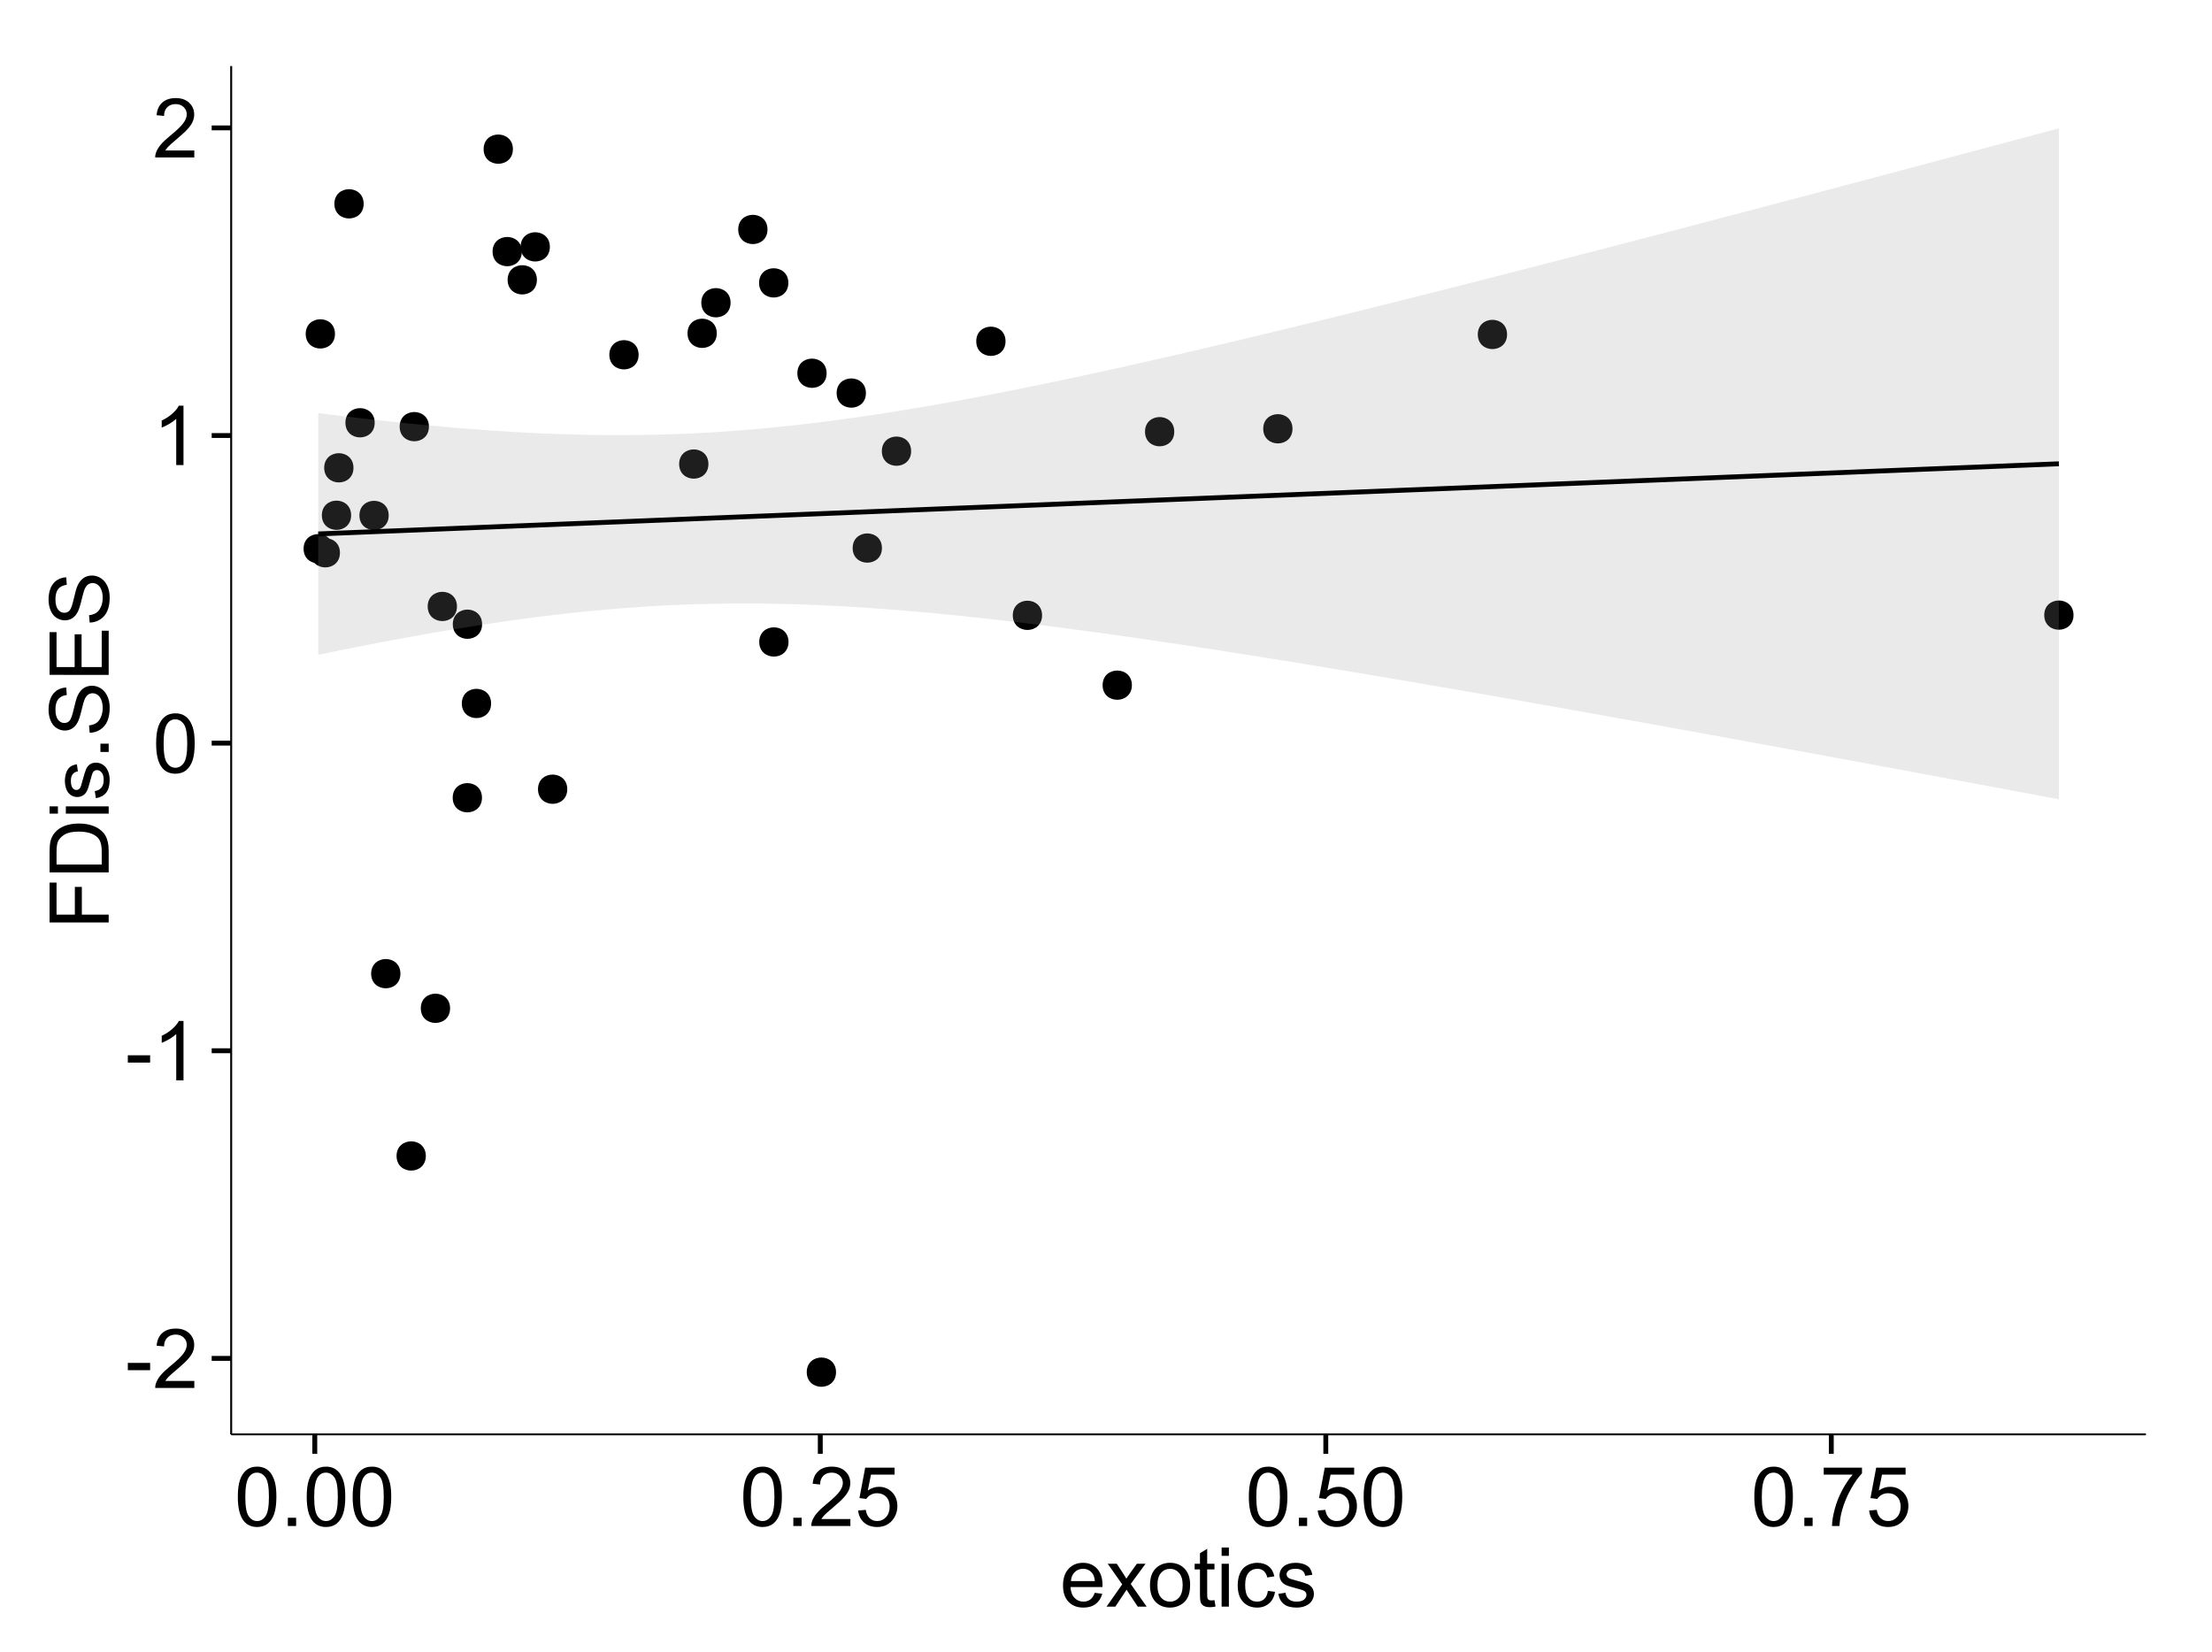 <?xml version="1.0" encoding="UTF-8"?>
<svg xmlns="http://www.w3.org/2000/svg" xmlns:xlink="http://www.w3.org/1999/xlink" width="482pt" height="360pt" viewBox="0 0 482 360" version="1.1">
<defs>
<g>
<symbol overflow="visible" id="glyph0-0">
<path style="stroke:none;" d="M 0.57 -3.867 L 0.57 -5.457 L 5.43 -5.457 L 5.43 -3.867 Z M 0.57 -3.867 "/>
</symbol>
<symbol overflow="visible" id="glyph0-1">
<path style="stroke:none;" d="M 9.062 -1.52 L 9.062 0 L 0.547 0 C 0.531 -0.379 0.594 -0.742 0.73 -1.098 C 0.945 -1.676 1.293 -2.25 1.77 -2.812 C 2.246 -3.375 2.934 -4.023 3.84 -4.766 C 5.238 -5.906 6.188 -6.816 6.68 -7.492 C 7.172 -8.16 7.418 -8.793 7.418 -9.395 C 7.418 -10.02 7.191 -10.551 6.746 -10.98 C 6.293 -11.41 5.711 -11.625 4.992 -11.629 C 4.23 -11.625 3.621 -11.395 3.164 -10.941 C 2.703 -10.48 2.469 -9.848 2.469 -9.043 L 0.844 -9.211 C 0.953 -10.422 1.371 -11.344 2.102 -11.984 C 2.824 -12.617 3.801 -12.938 5.027 -12.938 C 6.262 -12.938 7.238 -12.594 7.961 -11.91 C 8.68 -11.223 9.039 -10.371 9.043 -9.359 C 9.039 -8.84 8.934 -8.336 8.727 -7.84 C 8.512 -7.34 8.164 -6.812 7.676 -6.266 C 7.188 -5.711 6.375 -4.957 5.238 -4 C 4.285 -3.199 3.676 -2.66 3.41 -2.379 C 3.141 -2.094 2.918 -1.805 2.742 -1.52 Z M 9.062 -1.52 "/>
</symbol>
<symbol overflow="visible" id="glyph0-2">
<path style="stroke:none;" d="M 6.707 0 L 5.125 0 L 5.125 -10.082 C 4.742 -9.715 4.242 -9.352 3.625 -8.988 C 3.004 -8.625 2.449 -8.352 1.961 -8.172 L 1.961 -9.703 C 2.844 -10.117 3.617 -10.621 4.281 -11.215 C 4.941 -11.805 5.41 -12.379 5.688 -12.938 L 6.707 -12.938 Z M 6.707 0 "/>
</symbol>
<symbol overflow="visible" id="glyph0-3">
<path style="stroke:none;" d="M 0.746 -6.355 C 0.742 -7.875 0.898 -9.102 1.215 -10.031 C 1.527 -10.961 1.996 -11.676 2.613 -12.18 C 3.23 -12.684 4.008 -12.938 4.949 -12.938 C 5.637 -12.938 6.242 -12.797 6.766 -12.52 C 7.285 -12.238 7.715 -11.836 8.059 -11.316 C 8.395 -10.789 8.664 -10.152 8.859 -9.398 C 9.051 -8.645 9.145 -7.629 9.148 -6.355 C 9.145 -4.84 8.992 -3.617 8.684 -2.691 C 8.371 -1.762 7.906 -1.047 7.289 -0.539 C 6.672 -0.035 5.891 0.215 4.949 0.219 C 3.703 0.215 2.727 -0.227 2.023 -1.117 C 1.168 -2.188 0.742 -3.934 0.746 -6.355 Z M 2.375 -6.355 C 2.371 -4.234 2.621 -2.824 3.117 -2.129 C 3.609 -1.426 4.219 -1.078 4.949 -1.082 C 5.672 -1.078 6.281 -1.43 6.781 -2.137 C 7.273 -2.836 7.523 -4.242 7.523 -6.355 C 7.523 -8.473 7.273 -9.883 6.781 -10.582 C 6.281 -11.277 5.664 -11.625 4.93 -11.629 C 4.199 -11.625 3.621 -11.316 3.191 -10.703 C 2.645 -9.918 2.371 -8.469 2.375 -6.355 Z M 2.375 -6.355 "/>
</symbol>
<symbol overflow="visible" id="glyph0-4">
<path style="stroke:none;" d="M 1.633 0 L 1.633 -1.801 L 3.438 -1.801 L 3.438 0 Z M 1.633 0 "/>
</symbol>
<symbol overflow="visible" id="glyph0-5">
<path style="stroke:none;" d="M 0.746 -3.375 L 2.406 -3.516 C 2.527 -2.707 2.812 -2.098 3.266 -1.691 C 3.711 -1.281 4.254 -1.078 4.887 -1.082 C 5.648 -1.078 6.293 -1.363 6.82 -1.941 C 7.344 -2.512 7.605 -3.273 7.609 -4.227 C 7.605 -5.125 7.352 -5.84 6.848 -6.363 C 6.34 -6.883 5.676 -7.141 4.859 -7.145 C 4.344 -7.141 3.887 -7.027 3.48 -6.797 C 3.07 -6.566 2.746 -6.266 2.516 -5.898 L 1.027 -6.09 L 2.277 -12.711 L 8.684 -12.711 L 8.684 -11.195 L 3.543 -11.195 L 2.848 -7.734 C 3.621 -8.273 4.43 -8.543 5.281 -8.543 C 6.402 -8.543 7.352 -8.152 8.129 -7.371 C 8.898 -6.59 9.285 -5.586 9.289 -4.367 C 9.285 -3.195 8.945 -2.188 8.27 -1.344 C 7.441 -0.301 6.316 0.215 4.887 0.219 C 3.715 0.215 2.758 -0.109 2.016 -0.766 C 1.273 -1.418 0.848 -2.289 0.746 -3.375 Z M 0.746 -3.375 "/>
</symbol>
<symbol overflow="visible" id="glyph0-6">
<path style="stroke:none;" d="M 0.852 -11.195 L 0.852 -12.719 L 9.195 -12.719 L 9.195 -11.488 C 8.367 -10.613 7.555 -9.453 6.754 -8.008 C 5.945 -6.559 5.324 -5.07 4.887 -3.543 C 4.57 -2.461 4.367 -1.281 4.281 0 L 2.656 0 C 2.668 -1.012 2.867 -2.234 3.25 -3.672 C 3.629 -5.105 4.176 -6.492 4.891 -7.828 C 5.602 -9.16 6.359 -10.281 7.164 -11.195 Z M 0.852 -11.195 "/>
</symbol>
<symbol overflow="visible" id="glyph0-7">
<path style="stroke:none;" d="M 7.578 -3.008 L 9.211 -2.805 C 8.953 -1.848 8.473 -1.105 7.777 -0.578 C 7.078 -0.051 6.188 0.211 5.105 0.211 C 3.738 0.211 2.656 -0.207 1.859 -1.051 C 1.055 -1.887 0.656 -3.066 0.66 -4.586 C 0.656 -6.156 1.059 -7.375 1.871 -8.246 C 2.676 -9.109 3.727 -9.543 5.02 -9.547 C 6.266 -9.543 7.285 -9.117 8.078 -8.27 C 8.867 -7.418 9.262 -6.223 9.266 -4.684 C 9.262 -4.586 9.258 -4.445 9.254 -4.262 L 2.293 -4.262 C 2.348 -3.234 2.641 -2.449 3.164 -1.906 C 3.684 -1.359 4.332 -1.09 5.117 -1.09 C 5.691 -1.09 6.188 -1.242 6.598 -1.547 C 7.008 -1.852 7.332 -2.336 7.578 -3.008 Z M 2.383 -5.562 L 7.594 -5.562 C 7.523 -6.344 7.324 -6.934 6.996 -7.328 C 6.492 -7.934 5.836 -8.238 5.035 -8.242 C 4.305 -8.238 3.695 -7.996 3.203 -7.512 C 2.707 -7.027 2.434 -6.375 2.383 -5.562 Z M 2.383 -5.562 "/>
</symbol>
<symbol overflow="visible" id="glyph0-8">
<path style="stroke:none;" d="M 0.133 0 L 3.543 -4.852 L 0.387 -9.336 L 2.363 -9.336 L 3.797 -7.145 C 4.066 -6.727 4.281 -6.379 4.445 -6.102 C 4.703 -6.484 4.941 -6.828 5.16 -7.129 L 6.734 -9.336 L 8.621 -9.336 L 5.398 -4.938 L 8.867 0 L 6.926 0 L 5.008 -2.898 L 4.5 -3.684 L 2.047 0 Z M 0.133 0 "/>
</symbol>
<symbol overflow="visible" id="glyph0-9">
<path style="stroke:none;" d="M 0.598 -4.668 C 0.598 -6.391 1.078 -7.672 2.039 -8.508 C 2.84 -9.199 3.816 -9.543 4.977 -9.547 C 6.254 -9.543 7.305 -9.125 8.121 -8.285 C 8.934 -7.441 9.34 -6.277 9.344 -4.797 C 9.34 -3.594 9.16 -2.648 8.801 -1.961 C 8.441 -1.27 7.914 -0.734 7.227 -0.359 C 6.535 0.023 5.785 0.211 4.977 0.211 C 3.664 0.211 2.609 -0.207 1.805 -1.047 C 1 -1.883 0.598 -3.09 0.598 -4.668 Z M 2.223 -4.668 C 2.219 -3.469 2.48 -2.574 3.004 -1.98 C 3.523 -1.387 4.18 -1.09 4.977 -1.09 C 5.758 -1.09 6.41 -1.387 6.934 -1.984 C 7.453 -2.582 7.715 -3.492 7.719 -4.719 C 7.715 -5.871 7.453 -6.746 6.93 -7.344 C 6.402 -7.934 5.75 -8.23 4.977 -8.234 C 4.18 -8.23 3.523 -7.938 3.004 -7.348 C 2.48 -6.754 2.219 -5.859 2.223 -4.668 Z M 2.223 -4.668 "/>
</symbol>
<symbol overflow="visible" id="glyph0-10">
<path style="stroke:none;" d="M 4.641 -1.414 L 4.867 -0.016 C 4.422 0.078 4.023 0.121 3.672 0.125 C 3.098 0.121 2.652 0.035 2.336 -0.148 C 2.02 -0.328 1.797 -0.566 1.668 -0.863 C 1.539 -1.156 1.477 -1.781 1.477 -2.734 L 1.477 -8.102 L 0.316 -8.102 L 0.316 -9.336 L 1.477 -9.336 L 1.477 -11.645 L 3.051 -12.594 L 3.051 -9.336 L 4.641 -9.336 L 4.641 -8.102 L 3.051 -8.102 L 3.051 -2.645 C 3.047 -2.191 3.074 -1.902 3.133 -1.773 C 3.188 -1.645 3.277 -1.543 3.406 -1.465 C 3.527 -1.387 3.707 -1.348 3.945 -1.352 C 4.117 -1.348 4.352 -1.367 4.641 -1.414 Z M 4.641 -1.414 "/>
</symbol>
<symbol overflow="visible" id="glyph0-11">
<path style="stroke:none;" d="M 1.195 -11.066 L 1.195 -12.883 L 2.777 -12.883 L 2.777 -11.066 Z M 1.195 0 L 1.195 -9.336 L 2.777 -9.336 L 2.777 0 Z M 1.195 0 "/>
</symbol>
<symbol overflow="visible" id="glyph0-12">
<path style="stroke:none;" d="M 7.277 -3.418 L 8.832 -3.219 C 8.66 -2.141 8.227 -1.301 7.527 -0.699 C 6.824 -0.09 5.965 0.211 4.949 0.211 C 3.668 0.211 2.641 -0.203 1.867 -1.039 C 1.09 -1.871 0.703 -3.07 0.703 -4.633 C 0.703 -5.637 0.867 -6.52 1.203 -7.277 C 1.531 -8.031 2.039 -8.598 2.727 -8.977 C 3.406 -9.355 4.152 -9.543 4.957 -9.547 C 5.969 -9.543 6.797 -9.289 7.441 -8.777 C 8.086 -8.262 8.5 -7.531 8.684 -6.594 L 7.145 -6.355 C 6.996 -6.98 6.738 -7.453 6.367 -7.77 C 5.992 -8.082 5.543 -8.238 5.02 -8.242 C 4.219 -8.238 3.57 -7.953 3.074 -7.387 C 2.574 -6.812 2.324 -5.91 2.328 -4.676 C 2.324 -3.422 2.566 -2.508 3.047 -1.941 C 3.527 -1.371 4.152 -1.09 4.93 -1.09 C 5.547 -1.09 6.066 -1.277 6.484 -1.66 C 6.898 -2.039 7.164 -2.625 7.277 -3.418 Z M 7.277 -3.418 "/>
</symbol>
<symbol overflow="visible" id="glyph0-13">
<path style="stroke:none;" d="M 0.555 -2.785 L 2.117 -3.031 C 2.203 -2.402 2.449 -1.922 2.852 -1.59 C 3.25 -1.254 3.812 -1.09 4.535 -1.09 C 5.262 -1.09 5.801 -1.234 6.152 -1.531 C 6.504 -1.824 6.68 -2.172 6.68 -2.574 C 6.68 -2.926 6.523 -3.207 6.215 -3.418 C 5.996 -3.555 5.457 -3.734 4.598 -3.953 C 3.434 -4.246 2.629 -4.5 2.184 -4.715 C 1.734 -4.926 1.395 -5.223 1.164 -5.602 C 0.93 -5.98 0.812 -6.398 0.816 -6.855 C 0.812 -7.27 0.91 -7.652 1.102 -8.012 C 1.293 -8.363 1.551 -8.66 1.883 -8.895 C 2.125 -9.074 2.461 -9.227 2.887 -9.355 C 3.309 -9.48 3.766 -9.543 4.254 -9.547 C 4.984 -9.543 5.625 -9.438 6.184 -9.23 C 6.734 -9.016 7.145 -8.73 7.41 -8.371 C 7.672 -8.008 7.852 -7.527 7.953 -6.926 L 6.406 -6.715 C 6.332 -7.195 6.129 -7.57 5.793 -7.84 C 5.453 -8.105 4.977 -8.238 4.367 -8.242 C 3.637 -8.238 3.121 -8.117 2.812 -7.883 C 2.5 -7.641 2.344 -7.359 2.348 -7.039 C 2.344 -6.832 2.406 -6.648 2.539 -6.484 C 2.664 -6.312 2.867 -6.172 3.148 -6.062 C 3.301 -6.004 3.766 -5.871 4.543 -5.66 C 5.66 -5.359 6.441 -5.113 6.887 -4.926 C 7.324 -4.734 7.672 -4.457 7.926 -4.094 C 8.176 -3.73 8.301 -3.281 8.305 -2.742 C 8.301 -2.215 8.148 -1.719 7.844 -1.254 C 7.535 -0.785 7.09 -0.422 6.512 -0.172 C 5.926 0.086 5.27 0.211 4.543 0.211 C 3.328 0.211 2.406 -0.039 1.77 -0.543 C 1.133 -1.047 0.727 -1.793 0.555 -2.785 Z M 0.555 -2.785 "/>
</symbol>
<symbol overflow="visible" id="glyph1-0">
<path style="stroke:none;" d="M 0 -1.477 L -12.883 -1.477 L -12.883 -10.168 L -11.363 -10.168 L -11.363 -3.184 L -7.375 -3.184 L -7.375 -9.227 L -5.852 -9.227 L -5.852 -3.184 L 0 -3.18 Z M 0 -1.477 "/>
</symbol>
<symbol overflow="visible" id="glyph1-1">
<path style="stroke:none;" d="M 0 -1.391 L -12.883 -1.391 L -12.883 -5.828 C -12.879 -6.828 -12.816 -7.594 -12.699 -8.121 C -12.527 -8.855 -12.223 -9.484 -11.777 -10.012 C -11.199 -10.688 -10.465 -11.195 -9.574 -11.535 C -8.68 -11.867 -7.656 -12.035 -6.512 -12.039 C -5.527 -12.035 -4.66 -11.922 -3.91 -11.695 C -3.152 -11.469 -2.527 -11.176 -2.035 -10.816 C -1.535 -10.457 -1.145 -10.066 -0.863 -9.645 C -0.574 -9.219 -0.359 -8.703 -0.219 -8.105 C -0.07 -7.504 0 -6.816 0 -6.039 Z M -1.52 -3.094 L -1.52 -5.844 C -1.516 -6.688 -1.598 -7.355 -1.758 -7.844 C -1.914 -8.324 -2.137 -8.711 -2.426 -9 C -2.828 -9.402 -3.371 -9.715 -4.055 -9.941 C -4.734 -10.164 -5.562 -10.277 -6.539 -10.281 C -7.887 -10.277 -8.922 -10.055 -9.645 -9.617 C -10.367 -9.172 -10.852 -8.637 -11.102 -8.008 C -11.273 -7.547 -11.359 -6.812 -11.363 -5.801 L -11.363 -3.094 Z M -1.52 -3.094 "/>
</symbol>
<symbol overflow="visible" id="glyph1-2">
<path style="stroke:none;" d="M -11.066 -1.195 L -12.883 -1.195 L -12.883 -2.777 L -11.066 -2.777 Z M 0 -1.195 L -9.336 -1.195 L -9.336 -2.777 L 0 -2.777 Z M 0 -1.195 "/>
</symbol>
<symbol overflow="visible" id="glyph1-3">
<path style="stroke:none;" d="M -2.785 -0.555 L -3.031 -2.117 C -2.402 -2.203 -1.922 -2.449 -1.59 -2.852 C -1.254 -3.25 -1.09 -3.812 -1.09 -4.535 C -1.09 -5.262 -1.234 -5.801 -1.531 -6.152 C -1.824 -6.504 -2.172 -6.68 -2.574 -6.68 C -2.926 -6.68 -3.207 -6.523 -3.418 -6.215 C -3.555 -5.996 -3.734 -5.457 -3.953 -4.598 C -4.246 -3.434 -4.5 -2.629 -4.715 -2.184 C -4.926 -1.734 -5.223 -1.395 -5.602 -1.164 C -5.98 -0.93 -6.398 -0.812 -6.855 -0.816 C -7.27 -0.812 -7.652 -0.91 -8.012 -1.102 C -8.363 -1.293 -8.66 -1.551 -8.895 -1.883 C -9.074 -2.125 -9.227 -2.461 -9.355 -2.887 C -9.48 -3.309 -9.543 -3.766 -9.547 -4.254 C -9.543 -4.984 -9.438 -5.625 -9.23 -6.184 C -9.016 -6.734 -8.73 -7.145 -8.371 -7.41 C -8.008 -7.672 -7.527 -7.852 -6.926 -7.953 L -6.715 -6.406 C -7.195 -6.332 -7.57 -6.129 -7.84 -5.797 C -8.105 -5.457 -8.238 -4.98 -8.242 -4.367 C -8.238 -3.637 -8.117 -3.121 -7.883 -2.812 C -7.641 -2.5 -7.359 -2.344 -7.039 -2.348 C -6.832 -2.344 -6.648 -2.406 -6.484 -2.539 C -6.312 -2.664 -6.172 -2.867 -6.062 -3.148 C -6.004 -3.301 -5.871 -3.766 -5.66 -4.543 C -5.359 -5.66 -5.113 -6.441 -4.926 -6.887 C -4.734 -7.324 -4.457 -7.672 -4.094 -7.926 C -3.73 -8.176 -3.281 -8.301 -2.742 -8.305 C -2.211 -8.301 -1.711 -8.148 -1.25 -7.844 C -0.781 -7.535 -0.422 -7.09 -0.172 -6.512 C 0.086 -5.926 0.211 -5.27 0.211 -4.543 C 0.211 -3.328 -0.039 -2.406 -0.543 -1.77 C -1.047 -1.133 -1.793 -0.727 -2.785 -0.555 Z M -2.785 -0.555 "/>
</symbol>
<symbol overflow="visible" id="glyph1-4">
<path style="stroke:none;" d="M 0 -1.633 L -1.801 -1.633 L -1.801 -3.438 L 0 -3.438 Z M 0 -1.633 "/>
</symbol>
<symbol overflow="visible" id="glyph1-5">
<path style="stroke:none;" d="M -4.141 -0.809 L -4.281 -2.418 C -3.633 -2.492 -3.102 -2.668 -2.691 -2.949 C -2.277 -3.223 -1.945 -3.656 -1.691 -4.246 C -1.434 -4.828 -1.305 -5.488 -1.309 -6.223 C -1.305 -6.871 -1.402 -7.445 -1.598 -7.945 C -1.789 -8.441 -2.055 -8.809 -2.395 -9.055 C -2.727 -9.297 -3.094 -9.422 -3.496 -9.422 C -3.898 -9.422 -4.25 -9.305 -4.555 -9.07 C -4.852 -8.836 -5.105 -8.449 -5.316 -7.91 C -5.449 -7.562 -5.66 -6.797 -5.945 -5.613 C -6.227 -4.43 -6.496 -3.602 -6.75 -3.129 C -7.07 -2.512 -7.469 -2.051 -7.949 -1.754 C -8.422 -1.449 -8.957 -1.301 -9.555 -1.301 C -10.203 -1.301 -10.812 -1.484 -11.379 -1.855 C -11.941 -2.223 -12.367 -2.762 -12.664 -3.473 C -12.953 -4.18 -13.102 -4.969 -13.105 -5.836 C -13.102 -6.789 -12.945 -7.629 -12.641 -8.363 C -12.328 -9.09 -11.879 -9.652 -11.285 -10.043 C -10.688 -10.434 -10.008 -10.645 -9.254 -10.68 L -9.133 -9.043 C -9.941 -8.953 -10.555 -8.656 -10.977 -8.152 C -11.391 -7.641 -11.602 -6.895 -11.602 -5.906 C -11.602 -4.875 -11.41 -4.121 -11.035 -3.652 C -10.652 -3.176 -10.199 -2.941 -9.668 -2.945 C -9.203 -2.941 -8.82 -3.109 -8.523 -3.445 C -8.223 -3.773 -7.918 -4.629 -7.605 -6.016 C -7.293 -7.398 -7.02 -8.348 -6.785 -8.867 C -6.438 -9.613 -5.996 -10.168 -5.469 -10.527 C -4.938 -10.883 -4.328 -11.062 -3.637 -11.066 C -2.949 -11.062 -2.305 -10.867 -1.699 -10.477 C -1.09 -10.082 -0.617 -9.516 -0.285 -8.781 C 0.051 -8.043 0.215 -7.215 0.219 -6.301 C 0.215 -5.133 0.051 -4.156 -0.289 -3.371 C -0.625 -2.578 -1.137 -1.961 -1.824 -1.516 C -2.504 -1.066 -3.277 -0.832 -4.141 -0.809 Z M -4.141 -0.809 "/>
</symbol>
<symbol overflow="visible" id="glyph1-6">
<path style="stroke:none;" d="M 0 -1.422 L -12.883 -1.426 L -12.883 -10.742 L -11.363 -10.742 L -11.363 -3.129 L -7.418 -3.129 L -7.418 -10.258 L -5.906 -10.258 L -5.906 -3.129 L -1.52 -3.129 L -1.52 -11.039 L 0 -11.039 Z M 0 -1.422 "/>
</symbol>
</g>
<clipPath id="clip1">
  <path d="M 50.375 14.398 L 468.598 14.398 L 468.598 313.531 L 50.375 313.531 Z M 50.375 14.398 "/>
</clipPath>
</defs>
<g id="surface4821">
<rect x="0" y="0" width="482" height="360" style="fill:rgb(100%,100%,100%);fill-opacity:1;stroke:none;"/>
<rect x="0" y="0" width="482" height="360" style="fill:rgb(100%,100%,100%);fill-opacity:1;stroke:none;"/>
<path style="fill:none;stroke-width:1.063;stroke-linecap:round;stroke-linejoin:round;stroke:rgb(100%,100%,100%);stroke-opacity:1;stroke-miterlimit:10;" d="M 0 360 L 482 360 L 482 0 L 0 0 Z M 0 360 "/>
<g clip-path="url(#clip1)" clip-rule="nonzero">
<path style=" stroke:none;fill-rule:nonzero;fill:rgb(100%,100%,100%);fill-opacity:1;" d="M 50.375 312.531 L 467.598 312.531 L 467.598 14.398 L 50.375 14.398 Z M 50.375 312.531 "/>
<path style=" stroke:none;fill-rule:nonzero;fill:rgb(0%,0%,0%);fill-opacity:1;" d="M 97.012 219.703 C 97.012 222.535 92.758 222.535 92.758 219.703 C 92.758 216.867 97.012 216.867 97.012 219.703 "/>
<path style=" stroke:none;fill-rule:nonzero;fill:rgb(0%,0%,0%);fill-opacity:1;" d="M 170.723 61.637 C 170.723 64.473 166.469 64.473 166.469 61.637 C 166.469 58.805 170.723 58.805 170.723 61.637 "/>
<path style=" stroke:none;fill-rule:nonzero;fill:rgb(0%,0%,0%);fill-opacity:1;" d="M 103.984 136.012 C 103.984 138.848 99.73 138.848 99.73 136.012 C 99.73 133.176 103.984 133.176 103.984 136.012 "/>
<path style=" stroke:none;fill-rule:nonzero;fill:rgb(0%,0%,0%);fill-opacity:1;" d="M 158.133 65.961 C 158.133 68.797 153.879 68.797 153.879 65.961 C 153.879 63.129 158.133 63.129 158.133 65.961 "/>
<path style=" stroke:none;fill-rule:nonzero;fill:rgb(0%,0%,0%);fill-opacity:1;" d="M 218.047 74.363 C 218.047 77.199 213.793 77.199 213.793 74.363 C 213.793 71.531 218.047 71.531 218.047 74.363 "/>
<path style=" stroke:none;fill-rule:nonzero;fill:rgb(0%,0%,0%);fill-opacity:1;" d="M 187.621 85.645 C 187.621 88.48 183.371 88.48 183.371 85.645 C 183.371 82.809 187.621 82.809 187.621 85.645 "/>
<path style=" stroke:none;fill-rule:nonzero;fill:rgb(0%,0%,0%);fill-opacity:1;" d="M 112.648 54.82 C 112.648 57.656 108.395 57.656 108.395 54.82 C 108.395 51.984 112.648 51.984 112.648 54.82 "/>
<path style=" stroke:none;fill-rule:nonzero;fill:rgb(0%,0%,0%);fill-opacity:1;" d="M 86.188 212.156 C 86.188 214.992 81.938 214.992 81.938 212.156 C 81.938 209.32 86.188 209.32 86.188 212.156 "/>
<path style=" stroke:none;fill-rule:nonzero;fill:rgb(0%,0%,0%);fill-opacity:1;" d="M 110.699 32.5 C 110.699 35.336 106.445 35.336 106.445 32.5 C 106.445 29.664 110.699 29.664 110.699 32.5 "/>
<path style=" stroke:none;fill-rule:nonzero;fill:rgb(0%,0%,0%);fill-opacity:1;" d="M 103.961 173.82 C 103.961 176.652 99.707 176.652 99.707 173.82 C 99.707 170.984 103.961 170.984 103.961 173.82 "/>
<path style=" stroke:none;fill-rule:nonzero;fill:rgb(0%,0%,0%);fill-opacity:1;" d="M 75.961 101.934 C 75.961 104.766 71.707 104.766 71.707 101.934 C 71.707 99.098 75.961 99.098 75.961 101.934 "/>
<path style=" stroke:none;fill-rule:nonzero;fill:rgb(0%,0%,0%);fill-opacity:1;" d="M 78.18 44.41 C 78.18 47.246 73.926 47.246 73.926 44.41 C 73.926 41.574 78.18 41.574 78.18 44.41 "/>
<path style=" stroke:none;fill-rule:nonzero;fill:rgb(0%,0%,0%);fill-opacity:1;" d="M 166.172 49.996 C 166.172 52.828 161.922 52.828 161.922 49.996 C 161.922 47.16 166.172 47.16 166.172 49.996 "/>
<path style=" stroke:none;fill-rule:nonzero;fill:rgb(0%,0%,0%);fill-opacity:1;" d="M 92.402 92.961 C 92.402 95.797 88.152 95.797 88.152 92.961 C 88.152 90.129 92.402 90.129 92.402 92.961 "/>
<path style=" stroke:none;fill-rule:nonzero;fill:rgb(0%,0%,0%);fill-opacity:1;" d="M 75.449 112.273 C 75.449 115.105 71.195 115.105 71.195 112.273 C 71.195 109.438 75.449 109.438 75.449 112.273 "/>
<path style=" stroke:none;fill-rule:nonzero;fill:rgb(0%,0%,0%);fill-opacity:1;" d="M 179.059 81.324 C 179.059 84.16 174.809 84.16 174.809 81.324 C 174.809 78.492 179.059 78.492 179.059 81.324 "/>
<path style=" stroke:none;fill-rule:nonzero;fill:rgb(0%,0%,0%);fill-opacity:1;" d="M 280.574 93.43 C 280.574 96.266 276.324 96.266 276.324 93.43 C 276.324 90.594 280.574 90.594 280.574 93.43 "/>
<path style=" stroke:none;fill-rule:nonzero;fill:rgb(0%,0%,0%);fill-opacity:1;" d="M 73.012 120.445 C 73.012 123.281 68.758 123.281 68.758 120.445 C 68.758 117.613 73.012 117.613 73.012 120.445 "/>
<path style=" stroke:none;fill-rule:nonzero;fill:rgb(0%,0%,0%);fill-opacity:1;" d="M 245.574 149.293 C 245.574 152.125 241.324 152.125 241.324 149.293 C 241.324 146.457 245.574 146.457 245.574 149.293 "/>
<path style=" stroke:none;fill-rule:nonzero;fill:rgb(0%,0%,0%);fill-opacity:1;" d="M 122.547 171.961 C 122.547 174.797 118.293 174.797 118.293 171.961 C 118.293 169.125 122.547 169.125 122.547 171.961 "/>
<path style=" stroke:none;fill-rule:nonzero;fill:rgb(0%,0%,0%);fill-opacity:1;" d="M 115.93 60.973 C 115.93 63.805 111.676 63.805 111.676 60.973 C 111.676 58.137 115.93 58.137 115.93 60.973 "/>
<path style=" stroke:none;fill-rule:nonzero;fill:rgb(0%,0%,0%);fill-opacity:1;" d="M 91.727 251.875 C 91.727 254.711 87.473 254.711 87.473 251.875 C 87.473 249.039 91.727 249.039 91.727 251.875 "/>
<path style=" stroke:none;fill-rule:nonzero;fill:rgb(0%,0%,0%);fill-opacity:1;" d="M 155.125 72.625 C 155.125 75.461 150.875 75.461 150.875 72.625 C 150.875 69.793 155.125 69.793 155.125 72.625 "/>
<path style=" stroke:none;fill-rule:nonzero;fill:rgb(0%,0%,0%);fill-opacity:1;" d="M 191.109 119.414 C 191.109 122.25 186.859 122.25 186.859 119.414 C 186.859 116.578 191.109 116.578 191.109 119.414 "/>
<path style=" stroke:none;fill-rule:nonzero;fill:rgb(0%,0%,0%);fill-opacity:1;" d="M 181.109 298.98 C 181.109 301.816 176.855 301.816 176.855 298.98 C 176.855 296.148 181.109 296.148 181.109 298.98 "/>
<path style=" stroke:none;fill-rule:nonzero;fill:rgb(0%,0%,0%);fill-opacity:1;" d="M 83.637 112.312 C 83.637 115.145 79.387 115.145 79.387 112.312 C 79.387 109.477 83.637 109.477 83.637 112.312 "/>
<path style=" stroke:none;fill-rule:nonzero;fill:rgb(0%,0%,0%);fill-opacity:1;" d="M 327.332 72.875 C 327.332 75.711 323.078 75.711 323.078 72.875 C 323.078 70.043 327.332 70.043 327.332 72.875 "/>
<path style=" stroke:none;fill-rule:nonzero;fill:rgb(0%,0%,0%);fill-opacity:1;" d="M 450.762 134.027 C 450.762 136.863 446.508 136.863 446.508 134.027 C 446.508 131.191 450.762 131.191 450.762 134.027 "/>
<path style=" stroke:none;fill-rule:nonzero;fill:rgb(0%,0%,0%);fill-opacity:1;" d="M 80.582 92.117 C 80.582 94.953 76.332 94.953 76.332 92.117 C 76.332 89.281 80.582 89.281 80.582 92.117 "/>
<path style=" stroke:none;fill-rule:nonzero;fill:rgb(0%,0%,0%);fill-opacity:1;" d="M 105.945 153.281 C 105.945 156.117 101.695 156.117 101.695 153.281 C 101.695 150.445 105.945 150.445 105.945 153.281 "/>
<path style=" stroke:none;fill-rule:nonzero;fill:rgb(0%,0%,0%);fill-opacity:1;" d="M 170.758 139.879 C 170.758 142.711 166.504 142.711 166.504 139.879 C 166.504 137.043 170.758 137.043 170.758 139.879 "/>
<path style=" stroke:none;fill-rule:nonzero;fill:rgb(0%,0%,0%);fill-opacity:1;" d="M 98.512 132.141 C 98.512 134.973 94.258 134.973 94.258 132.141 C 94.258 129.305 98.512 129.305 98.512 132.141 "/>
<path style=" stroke:none;fill-rule:nonzero;fill:rgb(0%,0%,0%);fill-opacity:1;" d="M 138.094 77.305 C 138.094 80.137 133.844 80.137 133.844 77.305 C 133.844 74.469 138.094 74.469 138.094 77.305 "/>
<path style=" stroke:none;fill-rule:nonzero;fill:rgb(0%,0%,0%);fill-opacity:1;" d="M 226.008 134.078 C 226.008 136.91 221.758 136.91 221.758 134.078 C 221.758 131.242 226.008 131.242 226.008 134.078 "/>
<path style=" stroke:none;fill-rule:nonzero;fill:rgb(0%,0%,0%);fill-opacity:1;" d="M 71.93 72.754 C 71.93 75.586 67.68 75.586 67.68 72.754 C 67.68 69.918 71.93 69.918 71.93 72.754 "/>
<path style=" stroke:none;fill-rule:nonzero;fill:rgb(0%,0%,0%);fill-opacity:1;" d="M 71.469 119.559 C 71.469 122.395 67.215 122.395 67.215 119.559 C 67.215 116.723 71.469 116.723 71.469 119.559 "/>
<path style=" stroke:none;fill-rule:nonzero;fill:rgb(0%,0%,0%);fill-opacity:1;" d="M 118.754 53.793 C 118.754 56.625 114.5 56.625 114.5 53.793 C 114.5 50.957 118.754 50.957 118.754 53.793 "/>
<path style=" stroke:none;fill-rule:nonzero;fill:rgb(0%,0%,0%);fill-opacity:1;" d="M 153.301 101.109 C 153.301 103.945 149.051 103.945 149.051 101.109 C 149.051 98.277 153.301 98.277 153.301 101.109 "/>
<path style=" stroke:none;fill-rule:nonzero;fill:rgb(0%,0%,0%);fill-opacity:1;" d="M 197.473 98.309 C 197.473 101.141 193.219 101.141 193.219 98.309 C 193.219 95.473 197.473 95.473 197.473 98.309 "/>
<path style=" stroke:none;fill-rule:nonzero;fill:rgb(0%,0%,0%);fill-opacity:1;" d="M 254.812 94.062 C 254.812 96.895 250.562 96.895 250.562 94.062 C 250.562 91.227 254.812 91.227 254.812 94.062 "/>
<path style=" stroke:none;fill-rule:nonzero;fill:rgb(0%,0%,0%);fill-opacity:1;" d="M 98.074 219.703 C 98.074 223.953 91.695 223.953 91.695 219.703 C 91.695 215.449 98.074 215.449 98.074 219.703 "/>
<path style=" stroke:none;fill-rule:nonzero;fill:rgb(0%,0%,0%);fill-opacity:1;" d="M 171.785 61.637 C 171.785 65.891 165.406 65.891 165.406 61.637 C 165.406 57.387 171.785 57.387 171.785 61.637 "/>
<path style=" stroke:none;fill-rule:nonzero;fill:rgb(0%,0%,0%);fill-opacity:1;" d="M 105.047 136.012 C 105.047 140.262 98.668 140.262 98.668 136.012 C 98.668 131.758 105.047 131.758 105.047 136.012 "/>
<path style=" stroke:none;fill-rule:nonzero;fill:rgb(0%,0%,0%);fill-opacity:1;" d="M 159.195 65.961 C 159.195 70.215 152.816 70.215 152.816 65.961 C 152.816 61.711 159.195 61.711 159.195 65.961 "/>
<path style=" stroke:none;fill-rule:nonzero;fill:rgb(0%,0%,0%);fill-opacity:1;" d="M 219.109 74.363 C 219.109 78.617 212.73 78.617 212.73 74.363 C 212.73 70.113 219.109 70.113 219.109 74.363 "/>
<path style=" stroke:none;fill-rule:nonzero;fill:rgb(0%,0%,0%);fill-opacity:1;" d="M 188.684 85.645 C 188.684 89.895 182.305 89.895 182.305 85.645 C 182.305 81.391 188.684 81.391 188.684 85.645 "/>
<path style=" stroke:none;fill-rule:nonzero;fill:rgb(0%,0%,0%);fill-opacity:1;" d="M 113.711 54.82 C 113.711 59.074 107.332 59.074 107.332 54.82 C 107.332 50.57 113.711 50.57 113.711 54.82 "/>
<path style=" stroke:none;fill-rule:nonzero;fill:rgb(0%,0%,0%);fill-opacity:1;" d="M 87.254 212.156 C 87.254 216.406 80.875 216.406 80.875 212.156 C 80.875 207.902 87.254 207.902 87.254 212.156 "/>
<path style=" stroke:none;fill-rule:nonzero;fill:rgb(0%,0%,0%);fill-opacity:1;" d="M 111.762 32.5 C 111.762 36.75 105.383 36.75 105.383 32.5 C 105.383 28.246 111.762 28.246 111.762 32.5 "/>
<path style=" stroke:none;fill-rule:nonzero;fill:rgb(0%,0%,0%);fill-opacity:1;" d="M 105.023 173.82 C 105.023 178.07 98.645 178.07 98.645 173.82 C 98.645 169.566 105.023 169.566 105.023 173.82 "/>
<path style=" stroke:none;fill-rule:nonzero;fill:rgb(0%,0%,0%);fill-opacity:1;" d="M 77.023 101.934 C 77.023 106.184 70.645 106.184 70.645 101.934 C 70.645 97.68 77.023 97.68 77.023 101.934 "/>
<path style=" stroke:none;fill-rule:nonzero;fill:rgb(0%,0%,0%);fill-opacity:1;" d="M 79.242 44.41 C 79.242 48.664 72.863 48.664 72.863 44.41 C 72.863 40.16 79.242 40.16 79.242 44.41 "/>
<path style=" stroke:none;fill-rule:nonzero;fill:rgb(0%,0%,0%);fill-opacity:1;" d="M 167.238 49.996 C 167.238 54.246 160.859 54.246 160.859 49.996 C 160.859 45.742 167.238 45.742 167.238 49.996 "/>
<path style=" stroke:none;fill-rule:nonzero;fill:rgb(0%,0%,0%);fill-opacity:1;" d="M 93.465 92.961 C 93.465 97.215 87.086 97.215 87.086 92.961 C 87.086 88.711 93.465 88.711 93.465 92.961 "/>
<path style=" stroke:none;fill-rule:nonzero;fill:rgb(0%,0%,0%);fill-opacity:1;" d="M 76.512 112.273 C 76.512 116.523 70.133 116.523 70.133 112.273 C 70.133 108.02 76.512 108.02 76.512 112.273 "/>
<path style=" stroke:none;fill-rule:nonzero;fill:rgb(0%,0%,0%);fill-opacity:1;" d="M 180.121 81.324 C 180.121 85.578 173.746 85.578 173.746 81.324 C 173.746 77.074 180.121 77.074 180.121 81.324 "/>
<path style=" stroke:none;fill-rule:nonzero;fill:rgb(0%,0%,0%);fill-opacity:1;" d="M 281.637 93.43 C 281.637 97.68 275.262 97.68 275.262 93.43 C 275.262 89.176 281.637 89.176 281.637 93.43 "/>
<path style=" stroke:none;fill-rule:nonzero;fill:rgb(0%,0%,0%);fill-opacity:1;" d="M 74.074 120.445 C 74.074 124.699 67.695 124.699 67.695 120.445 C 67.695 116.195 74.074 116.195 74.074 120.445 "/>
<path style=" stroke:none;fill-rule:nonzero;fill:rgb(0%,0%,0%);fill-opacity:1;" d="M 246.641 149.293 C 246.641 153.543 240.262 153.543 240.262 149.293 C 240.262 145.039 246.641 145.039 246.641 149.293 "/>
<path style=" stroke:none;fill-rule:nonzero;fill:rgb(0%,0%,0%);fill-opacity:1;" d="M 123.609 171.961 C 123.609 176.215 117.23 176.215 117.23 171.961 C 117.23 167.711 123.609 167.711 123.609 171.961 "/>
<path style=" stroke:none;fill-rule:nonzero;fill:rgb(0%,0%,0%);fill-opacity:1;" d="M 116.992 60.973 C 116.992 65.223 110.613 65.223 110.613 60.973 C 110.613 56.719 116.992 56.719 116.992 60.973 "/>
<path style=" stroke:none;fill-rule:nonzero;fill:rgb(0%,0%,0%);fill-opacity:1;" d="M 92.789 251.875 C 92.789 256.129 86.41 256.129 86.41 251.875 C 86.41 247.625 92.789 247.625 92.789 251.875 "/>
<path style=" stroke:none;fill-rule:nonzero;fill:rgb(0%,0%,0%);fill-opacity:1;" d="M 156.188 72.625 C 156.188 76.879 149.812 76.879 149.812 72.625 C 149.812 68.375 156.188 68.375 156.188 72.625 "/>
<path style=" stroke:none;fill-rule:nonzero;fill:rgb(0%,0%,0%);fill-opacity:1;" d="M 192.176 119.414 C 192.176 123.668 185.797 123.668 185.797 119.414 C 185.797 115.164 192.176 115.164 192.176 119.414 "/>
<path style=" stroke:none;fill-rule:nonzero;fill:rgb(0%,0%,0%);fill-opacity:1;" d="M 182.172 298.98 C 182.172 303.234 175.793 303.234 175.793 298.98 C 175.793 294.73 182.172 294.73 182.172 298.98 "/>
<path style=" stroke:none;fill-rule:nonzero;fill:rgb(0%,0%,0%);fill-opacity:1;" d="M 84.699 112.312 C 84.699 116.562 78.32 116.562 78.32 112.312 C 78.32 108.059 84.699 108.059 84.699 112.312 "/>
<path style=" stroke:none;fill-rule:nonzero;fill:rgb(0%,0%,0%);fill-opacity:1;" d="M 328.395 72.875 C 328.395 77.129 322.016 77.129 322.016 72.875 C 322.016 68.625 328.395 68.625 328.395 72.875 "/>
<path style=" stroke:none;fill-rule:nonzero;fill:rgb(0%,0%,0%);fill-opacity:1;" d="M 451.824 134.027 C 451.824 138.281 445.445 138.281 445.445 134.027 C 445.445 129.777 451.824 129.777 451.824 134.027 "/>
<path style=" stroke:none;fill-rule:nonzero;fill:rgb(0%,0%,0%);fill-opacity:1;" d="M 81.645 92.117 C 81.645 96.371 75.266 96.371 75.266 92.117 C 75.266 87.867 81.645 87.867 81.645 92.117 "/>
<path style=" stroke:none;fill-rule:nonzero;fill:rgb(0%,0%,0%);fill-opacity:1;" d="M 107.012 153.281 C 107.012 157.531 100.633 157.531 100.633 153.281 C 100.633 149.027 107.012 149.027 107.012 153.281 "/>
<path style=" stroke:none;fill-rule:nonzero;fill:rgb(0%,0%,0%);fill-opacity:1;" d="M 171.82 139.879 C 171.82 144.129 165.441 144.129 165.441 139.879 C 165.441 135.625 171.82 135.625 171.82 139.879 "/>
<path style=" stroke:none;fill-rule:nonzero;fill:rgb(0%,0%,0%);fill-opacity:1;" d="M 99.574 132.141 C 99.574 136.391 93.195 136.391 93.195 132.141 C 93.195 127.887 99.574 127.887 99.574 132.141 "/>
<path style=" stroke:none;fill-rule:nonzero;fill:rgb(0%,0%,0%);fill-opacity:1;" d="M 139.156 77.305 C 139.156 81.555 132.777 81.555 132.777 77.305 C 132.777 73.051 139.156 73.051 139.156 77.305 "/>
<path style=" stroke:none;fill-rule:nonzero;fill:rgb(0%,0%,0%);fill-opacity:1;" d="M 227.07 134.078 C 227.07 138.328 220.691 138.328 220.691 134.078 C 220.691 129.824 227.07 129.824 227.07 134.078 "/>
<path style=" stroke:none;fill-rule:nonzero;fill:rgb(0%,0%,0%);fill-opacity:1;" d="M 72.992 72.754 C 72.992 77.004 66.613 77.004 66.613 72.754 C 66.613 68.5 72.992 68.5 72.992 72.754 "/>
<path style=" stroke:none;fill-rule:nonzero;fill:rgb(0%,0%,0%);fill-opacity:1;" d="M 72.531 119.559 C 72.531 123.812 66.152 123.812 66.152 119.559 C 66.152 115.309 72.531 115.309 72.531 119.559 "/>
<path style=" stroke:none;fill-rule:nonzero;fill:rgb(0%,0%,0%);fill-opacity:1;" d="M 119.816 53.793 C 119.816 58.043 113.438 58.043 113.438 53.793 C 113.438 49.539 119.816 49.539 119.816 53.793 "/>
<path style=" stroke:none;fill-rule:nonzero;fill:rgb(0%,0%,0%);fill-opacity:1;" d="M 154.367 101.109 C 154.367 105.363 147.988 105.363 147.988 101.109 C 147.988 96.859 154.367 96.859 154.367 101.109 "/>
<path style=" stroke:none;fill-rule:nonzero;fill:rgb(0%,0%,0%);fill-opacity:1;" d="M 198.535 98.309 C 198.535 102.559 192.156 102.559 192.156 98.309 C 192.156 94.055 198.535 94.055 198.535 98.309 "/>
<path style=" stroke:none;fill-rule:nonzero;fill:rgb(0%,0%,0%);fill-opacity:1;" d="M 255.875 94.062 C 255.875 98.312 249.5 98.312 249.5 94.062 C 249.5 89.809 255.875 89.809 255.875 94.062 "/>
<path style=" stroke:none;fill-rule:nonzero;fill:rgb(60%,60%,60%);fill-opacity:0.2;" d="M 69.34 90.008 L 74.141 90.602 L 78.945 91.168 L 83.746 91.707 L 88.547 92.215 L 93.348 92.688 L 98.148 93.117 L 102.949 93.512 L 107.75 93.859 L 112.551 94.156 L 117.352 94.406 L 122.152 94.598 L 126.957 94.73 L 131.758 94.801 L 136.559 94.809 L 141.359 94.75 L 146.16 94.625 L 150.961 94.43 L 155.762 94.164 L 160.562 93.832 L 165.363 93.438 L 170.168 92.973 L 174.969 92.449 L 179.77 91.867 L 184.57 91.23 L 189.371 90.543 L 194.172 89.805 L 198.973 89.023 L 203.773 88.199 L 208.574 87.34 L 213.375 86.445 L 218.18 85.52 L 222.98 84.562 L 227.781 83.582 L 232.582 82.574 L 237.383 81.547 L 242.184 80.5 L 246.984 79.43 L 251.785 78.348 L 256.586 77.25 L 261.391 76.137 L 266.191 75.008 L 270.992 73.871 L 275.793 72.723 L 280.594 71.562 L 285.395 70.395 L 290.195 69.219 L 294.996 68.035 L 299.797 66.84 L 304.598 65.641 L 309.402 64.438 L 314.203 63.227 L 319.004 62.008 L 323.805 60.785 L 328.605 59.559 L 333.406 58.328 L 338.207 57.094 L 343.008 55.855 L 347.809 54.613 L 352.613 53.367 L 357.414 52.117 L 367.016 49.609 L 371.816 48.352 L 381.418 45.828 L 386.219 44.562 L 395.82 42.023 L 400.625 40.754 L 405.426 39.48 L 410.227 38.203 L 415.027 36.93 L 419.828 35.648 L 424.629 34.371 L 434.23 31.809 L 439.031 30.523 L 443.836 29.238 L 448.637 27.953 L 448.637 174.16 L 443.836 173.262 L 439.031 172.363 L 434.23 171.465 L 419.828 168.781 L 410.227 167 L 400.625 165.227 L 395.82 164.344 L 386.219 162.578 L 381.418 161.703 L 376.617 160.824 L 362.215 158.211 L 352.613 156.484 L 347.809 155.625 L 343.008 154.77 L 338.207 153.918 L 328.605 152.223 L 323.805 151.383 L 314.203 149.719 L 309.402 148.895 L 304.598 148.078 L 299.797 147.266 L 294.996 146.461 L 290.195 145.66 L 285.395 144.871 L 280.594 144.09 L 275.793 143.32 L 270.992 142.555 L 266.191 141.805 L 261.391 141.066 L 256.586 140.34 L 251.785 139.629 L 246.984 138.93 L 242.184 138.25 L 237.383 137.59 L 232.582 136.949 L 227.781 136.328 L 222.98 135.734 L 218.18 135.164 L 213.375 134.625 L 208.574 134.117 L 203.773 133.645 L 198.973 133.207 L 194.172 132.812 L 189.371 132.465 L 184.57 132.16 L 179.77 131.91 L 174.969 131.715 L 170.168 131.582 L 165.363 131.504 L 160.562 131.492 L 155.762 131.551 L 150.961 131.672 L 146.16 131.863 L 141.359 132.125 L 136.559 132.453 L 131.758 132.848 L 126.957 133.305 L 122.152 133.824 L 117.352 134.406 L 112.551 135.039 L 107.75 135.727 L 102.949 136.461 L 98.148 137.238 L 93.348 138.059 L 88.547 138.918 L 83.746 139.812 L 78.945 140.734 L 74.141 141.691 L 69.34 142.672 Z M 69.34 90.008 "/>
<path style="fill:none;stroke-width:1.063;stroke-linecap:butt;stroke-linejoin:round;stroke:rgb(0%,0%,0%);stroke-opacity:1;stroke-miterlimit:1;" d="M 69.34 116.34 L 74.141 116.145 L 78.945 115.953 L 83.746 115.758 L 88.547 115.566 L 93.348 115.371 L 98.148 115.18 L 102.949 114.984 L 107.75 114.793 L 112.551 114.598 L 117.352 114.406 L 122.152 114.211 L 126.957 114.02 L 131.758 113.824 L 136.559 113.633 L 141.359 113.438 L 146.16 113.246 L 155.762 112.855 L 160.562 112.664 L 165.363 112.469 L 170.168 112.277 L 174.969 112.082 L 179.77 111.891 L 184.57 111.695 L 189.371 111.504 L 194.172 111.309 L 198.973 111.117 L 203.773 110.922 L 208.574 110.73 L 213.375 110.535 L 218.18 110.344 L 222.98 110.148 L 227.781 109.957 L 237.383 109.566 L 242.184 109.375 L 246.984 109.18 L 251.785 108.988 L 256.586 108.793 L 261.391 108.602 L 266.191 108.406 L 270.992 108.215 L 275.793 108.02 L 280.594 107.828 L 285.395 107.633 L 290.195 107.441 L 294.996 107.246 L 299.797 107.055 L 304.598 106.859 L 309.402 106.668 L 314.203 106.473 L 319.004 106.281 L 328.605 105.891 L 333.406 105.699 L 338.207 105.504 L 343.008 105.312 L 347.809 105.117 L 352.613 104.926 L 357.414 104.73 L 362.215 104.539 L 367.016 104.344 L 371.816 104.152 L 376.617 103.957 L 381.418 103.766 L 386.219 103.57 L 391.02 103.379 L 395.82 103.184 L 400.625 102.992 L 410.227 102.602 L 415.027 102.41 L 419.828 102.215 L 424.629 102.023 L 429.43 101.828 L 434.23 101.637 L 439.031 101.441 L 443.836 101.25 L 448.637 101.055 "/>
</g>
<path style="fill:none;stroke-width:0.425;stroke-linecap:butt;stroke-linejoin:round;stroke:rgb(0%,0%,0%);stroke-opacity:1;stroke-miterlimit:10;" d="M 50.375 312.531 L 50.375 14.398 "/>
<g style="fill:rgb(0%,0%,0%);fill-opacity:1;">
  <use xlink:href="#glyph0-0" x="27.285" y="302.422"/>
  <use xlink:href="#glyph0-1" x="33.279" y="302.422"/>
</g>
<g style="fill:rgb(0%,0%,0%);fill-opacity:1;">
  <use xlink:href="#glyph0-0" x="27.285" y="235.395"/>
  <use xlink:href="#glyph0-2" x="33.279" y="235.395"/>
</g>
<g style="fill:rgb(0%,0%,0%);fill-opacity:1;">
  <use xlink:href="#glyph0-3" x="33.277" y="168.367"/>
</g>
<g style="fill:rgb(0%,0%,0%);fill-opacity:1;">
  <use xlink:href="#glyph0-2" x="33.277" y="101.336"/>
</g>
<g style="fill:rgb(0%,0%,0%);fill-opacity:1;">
  <use xlink:href="#glyph0-1" x="33.277" y="34.309"/>
</g>
<path style="fill:none;stroke-width:1.063;stroke-linecap:butt;stroke-linejoin:round;stroke:rgb(0%,0%,0%);stroke-opacity:1;stroke-miterlimit:10;" d="M 46.125 295.98 L 50.375 295.98 "/>
<path style="fill:none;stroke-width:1.063;stroke-linecap:butt;stroke-linejoin:round;stroke:rgb(0%,0%,0%);stroke-opacity:1;stroke-miterlimit:10;" d="M 46.125 228.953 L 50.375 228.953 "/>
<path style="fill:none;stroke-width:1.063;stroke-linecap:butt;stroke-linejoin:round;stroke:rgb(0%,0%,0%);stroke-opacity:1;stroke-miterlimit:10;" d="M 46.125 161.922 L 50.375 161.922 "/>
<path style="fill:none;stroke-width:1.063;stroke-linecap:butt;stroke-linejoin:round;stroke:rgb(0%,0%,0%);stroke-opacity:1;stroke-miterlimit:10;" d="M 46.125 94.895 L 50.375 94.895 "/>
<path style="fill:none;stroke-width:1.063;stroke-linecap:butt;stroke-linejoin:round;stroke:rgb(0%,0%,0%);stroke-opacity:1;stroke-miterlimit:10;" d="M 46.125 27.867 L 50.375 27.867 "/>
<path style="fill:none;stroke-width:0.425;stroke-linecap:butt;stroke-linejoin:round;stroke:rgb(0%,0%,0%);stroke-opacity:1;stroke-miterlimit:10;" d="M 50.375 312.531 L 467.602 312.531 "/>
<path style="fill:none;stroke-width:1.063;stroke-linecap:butt;stroke-linejoin:round;stroke:rgb(0%,0%,0%);stroke-opacity:1;stroke-miterlimit:10;" d="M 68.594 316.785 L 68.594 312.531 "/>
<path style="fill:none;stroke-width:1.063;stroke-linecap:butt;stroke-linejoin:round;stroke:rgb(0%,0%,0%);stroke-opacity:1;stroke-miterlimit:10;" d="M 178.742 316.785 L 178.742 312.531 "/>
<path style="fill:none;stroke-width:1.063;stroke-linecap:butt;stroke-linejoin:round;stroke:rgb(0%,0%,0%);stroke-opacity:1;stroke-miterlimit:10;" d="M 288.895 316.785 L 288.895 312.531 "/>
<path style="fill:none;stroke-width:1.063;stroke-linecap:butt;stroke-linejoin:round;stroke:rgb(0%,0%,0%);stroke-opacity:1;stroke-miterlimit:10;" d="M 399.043 316.785 L 399.043 312.531 "/>
<g style="fill:rgb(0%,0%,0%);fill-opacity:1;">
  <use xlink:href="#glyph0-3" x="51.078" y="332.504"/>
  <use xlink:href="#glyph0-4" x="61.089" y="332.504"/>
  <use xlink:href="#glyph0-3" x="66.09" y="332.504"/>
  <use xlink:href="#glyph0-3" x="76.101" y="332.504"/>
</g>
<g style="fill:rgb(0%,0%,0%);fill-opacity:1;">
  <use xlink:href="#glyph0-3" x="161.227" y="332.504"/>
  <use xlink:href="#glyph0-4" x="171.237" y="332.504"/>
  <use xlink:href="#glyph0-1" x="176.238" y="332.504"/>
  <use xlink:href="#glyph0-5" x="186.249" y="332.504"/>
</g>
<g style="fill:rgb(0%,0%,0%);fill-opacity:1;">
  <use xlink:href="#glyph0-3" x="271.379" y="332.504"/>
  <use xlink:href="#glyph0-4" x="281.39" y="332.504"/>
  <use xlink:href="#glyph0-5" x="286.391" y="332.504"/>
  <use xlink:href="#glyph0-3" x="296.401" y="332.504"/>
</g>
<g style="fill:rgb(0%,0%,0%);fill-opacity:1;">
  <use xlink:href="#glyph0-3" x="381.527" y="332.504"/>
  <use xlink:href="#glyph0-4" x="391.538" y="332.504"/>
  <use xlink:href="#glyph0-6" x="396.539" y="332.504"/>
  <use xlink:href="#glyph0-5" x="406.55" y="332.504"/>
</g>
<g style="fill:rgb(0%,0%,0%);fill-opacity:1;">
  <use xlink:href="#glyph0-7" x="230.977" y="350.07"/>
  <use xlink:href="#glyph0-8" x="240.987" y="350.07"/>
  <use xlink:href="#glyph0-9" x="249.987" y="350.07"/>
  <use xlink:href="#glyph0-10" x="259.998" y="350.07"/>
  <use xlink:href="#glyph0-11" x="264.999" y="350.07"/>
  <use xlink:href="#glyph0-12" x="268.998" y="350.07"/>
  <use xlink:href="#glyph0-13" x="277.998" y="350.07"/>
</g>
<g style="fill:rgb(0%,0%,0%);fill-opacity:1;">
  <use xlink:href="#glyph1-0" x="23.684" y="202.473"/>
  <use xlink:href="#glyph1-1" x="23.684" y="191.478"/>
  <use xlink:href="#glyph1-2" x="23.684" y="178.479"/>
  <use xlink:href="#glyph1-3" x="23.684" y="174.479"/>
  <use xlink:href="#glyph1-4" x="23.684" y="165.479"/>
  <use xlink:href="#glyph1-5" x="23.684" y="160.479"/>
  <use xlink:href="#glyph1-6" x="23.684" y="148.473"/>
  <use xlink:href="#glyph1-5" x="23.684" y="136.467"/>
</g>
</g>
</svg>

